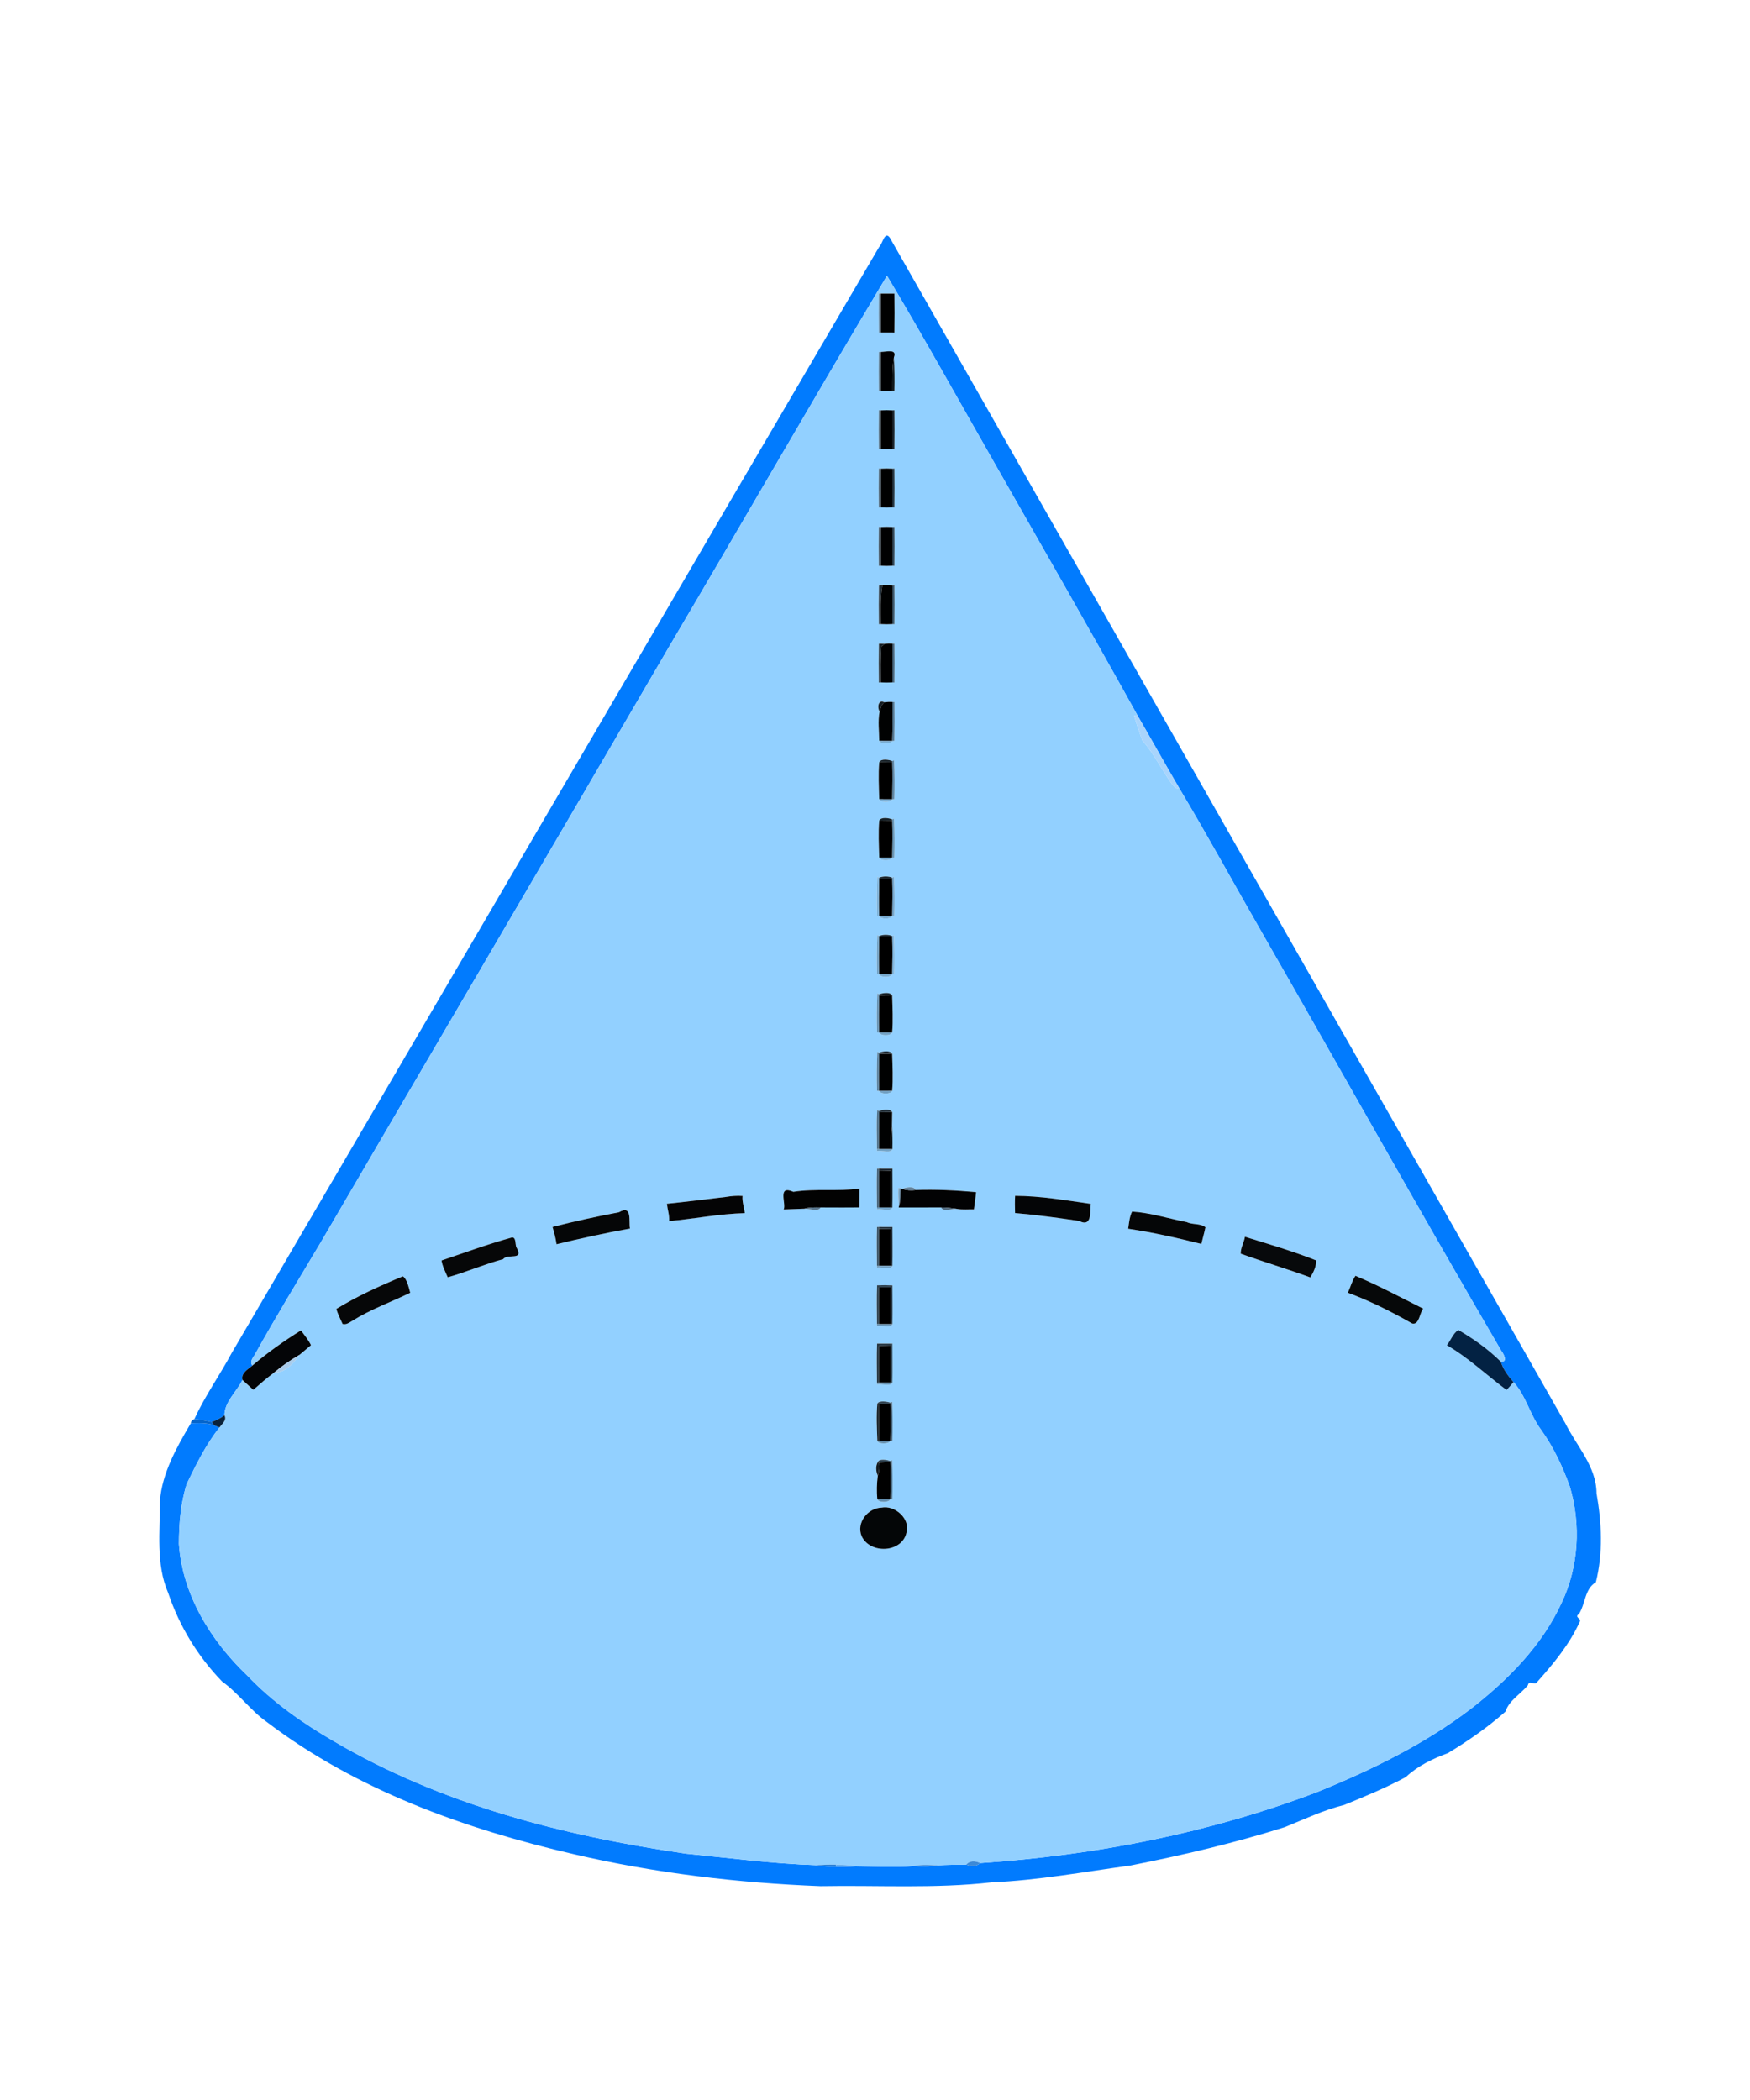 <?xml version="1.0" encoding="UTF-8" ?>
<!DOCTYPE svg PUBLIC "-//W3C//DTD SVG 1.1//EN" "http://www.w3.org/Graphics/SVG/1.1/DTD/svg11.dtd">
<svg width="900pt" height="1080pt" viewBox="0 0 900 1080" version="1.1" xmlns="http://www.w3.org/2000/svg">
<g id="#017bfeff">
<path fill="#017bfe" opacity="1.00" d=" M 452.09 127.06 C 453.82 125.63 454.99 118.37 457.66 122.32 C 573.51 325.51 689.21 528.80 805.04 732.01 C 810.86 743.73 821.01 754.22 821.08 768.00 C 823.73 783.04 824.50 798.83 820.72 813.76 C 815.01 817.01 815.37 824.83 812.07 830.00 C 809.48 831.70 813.19 832.34 812.55 833.80 C 807.26 845.63 798.85 855.71 790.30 865.30 C 789.12 866.92 786.43 863.68 785.74 866.75 C 781.98 871.28 776.08 874.49 774.22 880.27 C 765.12 888.31 755.08 895.30 744.67 901.59 C 736.87 904.45 729.04 908.22 722.95 913.95 C 712.73 919.44 702.00 923.88 691.29 928.26 C 680.72 930.87 670.79 935.60 660.80 939.65 C 634.76 947.88 608.11 954.12 581.34 959.41 C 557.60 962.65 533.97 967.02 509.99 968.06 C 480.77 971.39 451.33 969.49 422.00 970.03 C 379.44 968.38 336.84 963.31 295.29 953.63 C 239.26 940.66 183.51 920.75 137.30 885.65 C 128.75 879.64 122.72 870.84 114.22 864.77 C 101.73 851.88 92.24 836.27 86.51 819.26 C 80.03 804.32 82.37 787.55 82.23 771.92 C 83.41 757.47 90.86 744.31 98.10 732.02 C 102.10 731.87 106.22 731.68 110.06 733.00 C 111.00 733.38 111.94 733.75 112.90 734.10 C 105.88 742.90 100.99 753.00 96.09 763.03 C 92.87 773.02 92.06 783.58 92.01 794.01 C 93.81 820.27 108.54 843.99 127.23 861.77 C 140.09 875.29 155.52 886.11 171.62 895.44 C 226.77 927.94 289.84 944.15 352.71 953.31 C 375.05 955.53 397.33 958.48 419.78 959.23 C 423.14 959.67 426.58 960.13 430.00 960.02 C 433.38 959.96 436.82 959.99 440.22 959.79 C 450.04 959.91 459.91 960.41 469.74 959.73 C 473.89 959.84 478.13 960.07 482.26 959.31 C 487.12 959.01 492.03 959.02 496.91 958.91 C 499.80 960.10 502.19 959.85 504.09 958.15 C 563.26 954.19 622.14 942.69 677.64 921.54 C 705.44 910.24 732.74 896.93 756.68 878.64 C 775.58 863.89 793.10 846.23 803.19 824.15 C 811.91 805.72 813.11 784.14 807.38 764.65 C 803.67 754.33 799.01 744.31 792.59 735.37 C 786.92 727.84 784.69 717.64 778.37 710.79 C 775.62 707.67 773.10 704.31 771.85 700.32 C 775.58 700.59 773.40 696.40 772.19 694.88 C 730.51 623.62 690.27 551.51 649.16 479.90 C 634.84 455.02 621.11 429.80 606.35 405.17 C 599.12 392.79 592.15 380.27 584.96 367.87 C 560.75 324.30 535.93 281.07 511.24 237.77 C 492.93 205.75 475.09 173.44 456.16 141.79 C 418.28 205.22 381.51 269.33 343.91 332.93 C 284.42 435.04 224.51 536.91 164.95 638.97 C 153.48 658.22 141.77 677.33 130.91 696.94 C 129.84 698.60 128.39 700.35 129.78 702.30 C 127.55 704.19 123.78 706.22 124.71 709.70 C 121.78 715.64 115.41 721.00 115.44 727.90 C 113.46 729.36 111.24 730.47 108.92 731.27 C 105.95 730.70 103.00 729.98 99.96 729.85 C 105.29 718.07 112.93 707.43 119.05 696.02 C 230.15 506.42 340.93 316.63 452.09 127.06 Z" />
</g>
<g id="#92d0ffff">
<path fill="#92d0ff" opacity="1.00" d=" M 456.16 141.79 C 475.09 173.44 492.93 205.75 511.24 237.77 C 535.93 281.07 560.75 324.30 584.96 367.87 C 584.52 367.93 583.65 368.05 583.22 368.11 C 584.55 372.31 585.90 376.49 587.40 380.64 C 593.44 387.54 597.46 395.84 602.74 403.26 C 603.78 404.14 604.76 406.35 606.35 405.17 C 621.11 429.80 634.84 455.02 649.16 479.90 C 690.27 551.51 730.51 623.62 772.19 694.88 C 773.40 696.40 775.58 700.59 771.85 700.32 C 765.38 693.87 757.85 688.56 749.98 683.98 C 747.29 685.74 746.09 689.33 744.09 691.84 C 755.21 698.27 764.54 707.21 774.79 714.85 C 776.06 713.57 777.23 712.19 778.37 710.79 C 784.69 717.64 786.92 727.84 792.59 735.37 C 799.01 744.31 803.67 754.33 807.38 764.65 C 813.11 784.14 811.91 805.72 803.19 824.15 C 793.10 846.23 775.58 863.89 756.68 878.64 C 732.74 896.93 705.44 910.24 677.64 921.54 C 622.14 942.69 563.26 954.19 504.09 958.15 C 501.07 956.76 498.68 957.02 496.91 958.91 C 492.03 959.02 487.12 959.01 482.26 959.31 C 478.08 959.15 473.83 958.77 469.74 959.73 C 459.91 960.41 450.04 959.91 440.22 959.79 C 436.81 959.23 433.43 958.89 430.00 958.98 C 426.56 958.91 423.19 959.04 419.78 959.23 C 397.33 958.48 375.05 955.53 352.71 953.31 C 289.84 944.15 226.77 927.94 171.62 895.44 C 155.52 886.11 140.09 875.29 127.23 861.77 C 108.54 843.99 93.81 820.27 92.01 794.01 C 92.06 783.58 92.87 773.02 96.09 763.03 C 100.99 753.00 105.88 742.90 112.90 734.10 C 114.20 732.23 116.80 730.45 115.44 727.90 C 115.41 721.00 121.78 715.64 124.71 709.70 C 126.57 711.37 128.42 713.06 130.27 714.77 C 133.73 711.74 137.17 708.70 140.88 705.98 C 146.58 706.11 150.90 701.18 153.94 696.84 C 155.44 695.58 158.44 693.08 159.94 691.82 C 158.61 689.03 156.55 686.70 154.80 684.20 C 146.05 689.64 137.62 695.60 129.78 702.30 C 128.39 700.35 129.84 698.60 130.91 696.94 C 141.77 677.33 153.48 658.22 164.95 638.97 C 224.51 536.91 284.42 435.04 343.91 332.93 C 381.51 269.33 418.28 205.22 456.16 141.79 M 452.03 151.00 C 451.93 157.67 451.93 164.34 452.03 171.01 L 453.01 170.97 C 454.75 170.97 458.22 170.98 459.96 170.99 C 460.06 164.33 460.06 157.67 459.97 151.02 C 458.23 151.02 454.75 151.01 453.01 151.01 L 452.03 151.00 M 452.03 181.00 C 451.93 187.67 451.93 194.34 452.03 201.02 L 453.01 200.95 C 454.99 201.07 456.98 201.07 458.97 200.96 L 459.97 201.01 C 460.10 195.25 460.04 189.49 459.73 183.75 C 461.45 179.34 456.11 180.92 453.01 181.01 L 452.03 181.00 M 452.03 210.98 C 451.93 217.66 451.93 224.34 452.03 231.02 L 453.01 230.95 C 454.99 231.07 457.00 231.07 458.99 230.95 L 459.97 231.02 C 460.05 224.34 460.05 217.66 459.97 210.98 L 458.99 211.05 C 457.00 210.93 454.99 210.93 453.01 211.05 L 452.03 210.98 M 452.03 240.98 C 451.93 247.66 451.93 254.34 452.03 261.02 L 453.01 260.95 C 454.99 261.07 457.00 261.07 458.99 260.95 L 459.97 261.02 C 460.05 254.34 460.05 247.66 459.97 240.98 L 458.99 241.05 C 457.00 240.93 454.99 240.93 453.01 241.05 L 452.03 240.98 M 452.03 270.98 C 451.93 277.66 451.93 284.34 452.03 291.02 L 453.01 290.95 C 454.99 291.07 457.00 291.07 458.99 290.95 L 459.97 291.02 C 460.05 284.34 460.05 277.66 459.97 270.98 L 458.99 271.05 C 457.00 270.93 454.99 270.93 453.01 271.05 L 452.03 270.98 M 452.06 301.05 C 451.93 307.70 451.92 314.36 452.03 321.02 L 453.00 320.95 C 454.99 321.07 456.99 321.07 458.99 320.95 L 459.97 321.02 C 460.05 314.33 460.05 307.66 459.97 300.98 L 458.99 301.06 C 457.27 300.93 455.54 300.90 453.83 300.95 C 453.39 300.97 452.50 301.02 452.06 301.05 M 452.03 331.03 C 451.93 337.69 451.93 344.35 452.03 351.02 L 453.01 350.95 C 454.99 351.07 457.00 351.07 458.99 350.95 L 459.97 351.02 C 460.05 344.34 460.06 337.67 459.97 331.00 L 458.99 331.01 C 457.71 330.93 456.43 330.95 455.16 331.06 C 454.38 331.06 452.81 331.04 452.03 331.03 M 452.38 365.92 C 451.38 370.87 452.14 376.01 452.18 381.03 C 452.95 382.85 458.03 382.82 458.87 381.05 L 459.92 380.98 C 460.05 374.31 460.07 367.66 459.98 361.00 L 459.00 361.00 C 457.59 360.93 456.20 360.98 454.81 361.17 C 451.64 359.47 451.03 364.00 452.38 365.92 M 452.20 391.93 C 451.63 398.27 452.01 404.67 452.18 411.03 C 452.95 412.85 458.04 412.82 458.87 411.05 L 459.92 410.98 C 460.12 404.30 460.07 397.62 459.78 390.95 L 458.92 391.43 C 457.09 390.65 453.19 390.06 452.20 391.93 M 452.20 421.93 C 451.63 428.27 452.01 434.67 452.18 441.03 C 452.95 442.85 458.04 442.82 458.87 441.05 L 459.92 440.98 C 460.12 434.30 460.07 427.62 459.78 420.95 L 458.92 421.43 C 457.09 420.65 453.19 420.06 452.20 421.93 M 451.23 450.95 C 450.92 457.62 450.87 464.29 451.07 470.98 L 452.12 471.05 C 452.98 472.83 458.00 472.83 458.87 471.05 L 459.92 470.98 C 460.12 464.30 460.07 457.62 459.78 450.95 L 458.91 451.42 C 456.85 450.55 454.15 450.55 452.10 451.41 L 451.23 450.95 M 451.23 480.95 C 450.92 487.62 450.87 494.29 451.07 500.98 L 452.12 501.05 C 452.98 502.83 458.00 502.83 458.87 501.05 L 459.92 500.98 C 460.12 494.30 460.07 487.62 459.78 480.95 L 458.91 481.42 C 456.85 480.55 454.15 480.55 452.10 481.41 L 451.23 480.95 M 451.22 510.95 C 450.92 517.62 450.87 524.29 451.07 530.98 L 452.12 531.05 C 452.96 532.82 458.05 532.85 458.81 531.03 C 459.36 524.68 458.98 518.27 458.81 511.94 C 457.81 510.06 453.91 510.65 452.09 511.42 L 451.22 510.95 M 451.22 540.95 C 450.92 547.62 450.87 554.29 451.07 560.98 L 452.12 561.05 C 452.96 562.82 458.05 562.85 458.81 561.03 C 459.36 554.68 458.98 548.27 458.81 541.94 C 457.81 540.06 453.91 540.65 452.09 541.42 L 451.22 540.95 M 451.18 570.97 C 450.67 577.63 451.06 584.32 451.03 591.00 L 451.01 591.95 C 453.37 591.52 458.22 593.22 458.96 591.00 C 459.07 586.90 458.99 582.82 458.72 578.75 C 458.74 577.05 458.80 573.64 458.83 571.94 C 457.80 570.06 453.92 570.65 452.09 571.41 L 451.18 570.97 M 451.05 601.02 C 450.83 607.68 450.99 614.33 451.03 621.00 L 451.01 621.95 C 453.36 621.53 458.25 623.21 458.94 621.00 C 459.15 614.34 458.98 607.66 458.97 601.02 C 457.23 601.01 453.74 601.00 452.00 600.99 L 451.05 601.02 M 408.02 612.93 C 399.51 609.19 404.51 619.10 403.03 622.01 C 405.70 621.91 411.04 621.71 413.71 621.62 C 416.14 621.56 421.12 623.28 422.00 620.98 C 428.65 620.99 435.30 621.07 441.97 620.96 C 441.99 618.53 442.03 613.68 442.04 611.25 C 430.76 612.87 419.29 611.14 408.02 612.93 M 462.06 610.97 C 461.88 614.08 462.06 617.13 462.35 620.27 L 462.15 621.01 C 469.43 621.07 476.71 620.94 484.00 620.97 C 484.86 623.30 489.81 621.49 492.26 621.74 C 495.14 622.21 497.92 621.89 500.88 621.96 C 501.23 618.97 501.74 616.09 501.99 613.12 C 491.63 612.14 481.23 611.63 470.82 612.01 C 470.04 609.79 465.84 610.64 464.02 611.44 L 463.13 611.14 L 462.06 610.97 M 373.34 615.56 C 363.22 616.74 353.10 618.04 342.97 619.09 C 343.30 622.11 344.34 624.86 344.13 628.01 C 357.11 626.80 369.99 624.24 383.05 623.89 C 382.72 620.96 381.58 618.01 381.88 615.05 C 379.05 614.85 376.11 615.08 373.34 615.56 M 522.06 615.00 C 521.89 617.98 521.94 620.81 522.04 623.85 C 533.07 624.79 544.03 626.30 554.98 627.91 C 561.98 631.55 560.44 622.17 560.98 619.14 C 548.08 617.29 535.11 615.04 522.06 615.00 M 318.33 623.44 C 306.87 625.63 295.47 628.09 284.17 631.00 C 285.00 633.92 285.82 636.86 286.21 639.89 C 298.72 636.84 311.31 634.11 323.98 631.81 C 323.24 628.25 325.38 619.40 318.33 623.44 M 582.21 623.10 C 580.85 625.85 580.64 628.90 580.21 631.92 C 592.88 633.78 605.41 636.63 617.83 639.74 C 618.50 636.88 619.36 634.05 619.93 631.17 C 617.30 629.03 613.28 629.97 610.35 628.52 C 600.98 626.71 591.76 623.72 582.21 623.10 M 451.05 631.02 C 450.83 637.68 450.99 644.33 451.03 651.00 L 451.01 651.95 C 453.36 651.53 458.25 653.21 458.94 651.00 C 459.15 644.34 458.98 637.66 458.97 631.02 C 457.23 631.01 453.74 631.00 452.00 630.99 L 451.05 631.02 M 263.27 636.41 C 251.03 639.80 239.09 644.17 227.08 648.25 C 227.55 651.30 229.05 654.08 230.26 656.89 C 239.88 654.20 249.10 650.15 258.76 647.57 C 260.99 644.44 269.83 648.70 265.50 641.33 C 264.94 639.80 265.46 636.22 263.27 636.41 M 640.26 636.05 C 639.78 639.00 637.99 641.72 638.10 644.75 C 649.94 649.04 662.04 652.59 673.86 656.95 C 675.49 654.36 676.97 651.34 676.91 648.22 C 664.92 643.45 652.49 639.84 640.26 636.05 M 207.20 656.39 C 195.48 661.23 183.82 666.51 172.98 673.16 C 173.71 675.85 175.10 678.33 176.19 680.90 C 178.10 681.45 179.69 680.13 181.23 679.25 C 190.60 673.38 201.08 669.65 210.97 664.85 C 210.20 662.08 209.27 657.69 207.20 656.39 M 697.09 656.12 C 695.28 658.77 694.56 661.96 693.18 664.83 C 704.66 669.07 715.65 674.62 726.29 680.67 C 729.93 681.51 730.08 675.15 731.93 673.03 C 720.39 667.23 708.99 661.13 697.09 656.12 M 451.07 661.02 C 450.81 667.67 451.00 674.33 451.03 681.00 L 451.01 681.95 C 453.36 681.53 458.25 683.21 458.94 681.00 C 459.15 674.35 458.98 667.68 458.96 661.05 C 456.33 660.91 453.69 660.90 451.07 661.02 M 451.07 691.02 C 450.82 697.67 451.00 704.33 451.03 711.00 L 451.01 711.95 C 453.36 711.53 458.25 713.21 458.94 711.00 C 459.15 704.34 458.98 697.64 458.97 690.99 L 458.00 691.01 C 456.27 691.01 452.80 691.01 451.07 691.02 M 451.23 721.78 C 450.61 728.22 451.01 734.73 451.23 741.20 C 452.12 742.74 456.87 742.65 457.85 741.15 L 458.91 740.96 C 459.12 734.28 459.08 727.61 458.78 720.96 L 457.89 721.38 C 456.03 720.80 452.33 720.15 451.23 721.78 M 451.42 751.99 C 450.23 754.02 450.50 756.86 451.44 758.96 C 450.90 762.95 450.82 766.98 451.18 771.03 C 451.95 772.85 457.03 772.82 457.87 771.05 L 458.92 770.98 C 459.12 764.29 459.07 757.62 458.78 750.96 L 457.90 751.38 C 456.15 750.82 452.10 750.01 451.42 751.99 M 453.29 775.36 C 446.21 775.59 440.33 783.18 443.11 789.95 C 447.33 799.37 464.01 798.69 466.20 788.10 C 468.24 781.11 460.26 773.93 453.29 775.36 Z" />
</g>
<g id="#597f9bff">
<path fill="#597f9b" opacity="1.00" d=" M 452.03 151.00 L 453.01 151.01 C 452.99 157.66 452.99 164.32 453.01 170.97 L 452.03 171.01 C 451.93 164.34 451.93 157.67 452.03 151.00 Z" />
</g>
<g id="#010101ff">
<path fill="#010101" opacity="1.00" d=" M 453.01 151.01 C 454.75 151.01 458.23 151.02 459.97 151.02 C 460.06 157.67 460.06 164.33 459.96 170.99 C 458.22 170.98 454.75 170.97 453.01 170.97 C 452.99 164.32 452.99 157.66 453.01 151.01 Z" />
<path fill="#010101" opacity="1.00" d=" M 453.01 241.05 C 454.99 240.93 457.00 240.93 458.99 241.05 C 458.99 247.68 459.00 254.31 458.99 260.95 C 457.00 261.07 454.99 261.07 453.01 260.95 C 452.99 254.31 452.99 247.68 453.01 241.05 Z" />
<path fill="#010101" opacity="1.00" d=" M 453.01 271.05 C 454.99 270.93 457.00 270.93 458.99 271.05 C 458.99 277.68 459.00 284.31 458.99 290.95 C 457.00 291.07 454.99 291.07 453.01 290.95 C 452.99 284.31 452.99 277.68 453.01 271.05 Z" />
<path fill="#010101" opacity="1.00" d=" M 451.99 752.16 C 453.95 752.06 455.91 752.03 457.88 751.94 C 458.07 758.30 457.99 764.66 457.87 771.05 C 456.20 771.05 452.85 771.04 451.18 771.03 C 450.82 766.98 450.90 762.95 451.44 758.96 C 452.18 756.68 452.36 754.41 451.99 752.16 Z" />
</g>
<g id="#4d6f87ff">
<path fill="#4d6f87" opacity="1.00" d=" M 452.03 181.00 L 453.01 181.01 C 452.99 187.65 452.99 194.30 453.01 200.95 L 452.03 201.02 C 451.93 194.34 451.93 187.67 452.03 181.00 Z" />
</g>
<g id="#000001ff">
<path fill="#000001" opacity="1.00" d=" M 453.01 181.01 C 456.11 180.92 461.45 179.34 459.73 183.75 C 458.77 189.43 459.02 195.21 458.97 200.96 C 456.98 201.07 454.99 201.07 453.01 200.95 C 452.99 194.30 452.99 187.65 453.01 181.01 Z" />
<path fill="#000001" opacity="1.00" d=" M 455.16 331.06 C 456.43 330.95 457.71 330.93 458.99 331.01 C 458.99 337.65 459.00 344.30 458.99 350.95 C 457.00 351.07 454.99 351.07 453.01 350.95 C 452.98 344.78 452.83 338.59 453.28 332.44 C 453.75 332.10 454.69 331.41 455.16 331.06 Z" />
</g>
<g id="#11191dff">
<path fill="#11191d" opacity="1.00" d=" M 458.97 200.96 C 459.02 195.21 458.77 189.43 459.73 183.75 C 460.04 189.49 460.10 195.25 459.97 201.01 L 458.97 200.96 Z" />
</g>
<g id="#436075ff">
<path fill="#436075" opacity="1.00" d=" M 452.03 210.98 L 453.01 211.05 C 452.99 217.68 452.99 224.31 453.01 230.95 L 452.03 231.02 C 451.93 224.34 451.93 217.66 452.03 210.98 Z" />
</g>
<g id="#000000ff">
<path fill="#000000" opacity="1.00" d=" M 453.01 211.05 C 454.99 210.93 457.00 210.93 458.99 211.05 C 458.99 217.68 459.00 224.31 458.99 230.95 C 457.00 231.07 454.99 231.07 453.01 230.95 C 452.99 224.31 452.99 217.68 453.01 211.05 Z" />
<path fill="#000000" opacity="1.00" d=" M 452.20 391.93 C 453.87 391.96 457.22 392.00 458.90 392.02 C 459.05 398.36 458.99 404.70 458.87 411.05 C 457.20 411.05 453.85 411.04 452.18 411.03 C 452.01 404.67 451.63 398.27 452.20 391.93 Z" />
<path fill="#000000" opacity="1.00" d=" M 452.20 421.93 C 453.87 421.96 457.22 422.00 458.90 422.02 C 459.05 428.36 458.99 434.70 458.87 441.05 C 457.20 441.05 453.85 441.04 452.18 441.03 C 452.01 434.67 451.63 428.27 452.20 421.93 Z" />
<path fill="#000000" opacity="1.00" d=" M 452.12 451.98 C 453.81 451.98 457.20 451.99 458.89 451.99 C 459.06 458.34 458.99 464.69 458.87 471.05 C 457.18 471.05 453.81 471.05 452.12 471.05 C 451.90 464.69 452.02 458.33 452.12 451.98 Z" />
<path fill="#000000" opacity="1.00" d=" M 452.12 481.98 C 453.81 481.98 457.20 481.99 458.89 481.99 C 459.06 488.34 458.99 494.69 458.87 501.05 C 457.18 501.05 453.81 501.05 452.12 501.05 C 451.90 494.69 452.02 488.32 452.12 481.98 Z" />
<path fill="#000000" opacity="1.00" d=" M 452.12 512.01 C 453.79 511.99 457.14 511.96 458.81 511.94 C 458.98 518.27 459.36 524.68 458.81 531.03 C 457.14 531.03 453.79 531.05 452.12 531.05 C 451.90 524.70 452.02 518.35 452.12 512.01 Z" />
<path fill="#000000" opacity="1.00" d=" M 452.02 601.96 C 453.49 601.99 456.44 602.06 457.91 602.09 C 458.25 608.37 457.90 614.67 457.98 620.98 C 455.98 620.99 453.99 620.99 452.01 620.98 C 451.99 614.64 451.99 608.29 452.02 601.96 Z" />
<path fill="#000000" opacity="1.00" d=" M 452.02 631.96 C 453.49 631.99 456.44 632.06 457.91 632.09 C 458.25 638.37 457.90 644.67 457.98 650.98 C 455.98 650.99 453.99 650.99 452.01 650.98 C 451.99 644.64 451.99 638.28 452.02 631.96 Z" />
<path fill="#000000" opacity="1.00" d=" M 452.05 662.01 C 453.51 662.01 456.45 662.01 457.92 662.01 C 458.24 668.32 457.91 674.64 457.98 680.98 C 455.99 680.99 453.99 680.99 452.01 680.98 C 451.98 674.66 451.90 668.32 452.05 662.01 Z" />
<path fill="#000000" opacity="1.00" d=" M 452.07 692.11 C 453.55 692.08 456.50 692.01 457.98 691.97 C 458.01 698.30 457.99 704.63 457.98 710.98 C 455.99 710.99 453.99 710.99 452.01 710.98 C 451.98 704.69 451.90 698.38 452.07 692.11 Z" />
<path fill="#000000" opacity="1.00" d=" M 451.94 722.10 C 453.91 722.05 455.90 722.03 457.88 721.94 C 458.07 728.34 457.99 734.73 457.85 741.15 C 455.88 740.96 453.90 740.90 451.93 740.86 C 452.06 734.60 451.98 728.34 451.94 722.10 Z" />
</g>
<g id="#1a252dff">
<path fill="#1a252d" opacity="1.00" d=" M 458.99 211.05 L 459.97 210.98 C 460.05 217.66 460.05 224.34 459.97 231.02 L 458.99 230.95 C 459.00 224.31 458.99 217.68 458.99 211.05 Z" />
</g>
<g id="#385062ff">
<path fill="#385062" opacity="1.00" d=" M 452.03 240.98 L 453.01 241.05 C 452.99 247.68 452.99 254.31 453.01 260.95 L 452.03 261.02 C 451.93 254.34 451.93 247.66 452.03 240.98 Z" />
</g>
<g id="#253642ff">
<path fill="#253642" opacity="1.00" d=" M 458.99 241.05 L 459.97 240.98 C 460.05 247.66 460.05 254.34 459.97 261.02 L 458.99 260.95 C 459.00 254.31 458.99 247.68 458.99 241.05 Z" />
</g>
<g id="#2d3f4eff">
<path fill="#2d3f4e" opacity="1.00" d=" M 452.03 270.98 L 453.01 271.05 C 452.99 277.68 452.99 284.31 453.01 290.95 L 452.03 291.02 C 451.93 284.34 451.93 277.66 452.03 270.98 Z" />
</g>
<g id="#314656ff">
<path fill="#314656" opacity="1.00" d=" M 458.99 271.05 L 459.97 270.98 C 460.05 277.66 460.05 284.34 459.97 291.02 L 458.99 290.95 C 459.00 284.31 458.99 277.68 458.99 271.05 Z" />
</g>
<g id="#212f3aff">
<path fill="#212f3a" opacity="1.00" d=" M 452.06 301.05 C 452.50 301.02 453.39 300.97 453.83 300.95 C 452.60 307.54 453.02 314.27 453.00 320.95 L 452.03 321.02 C 451.92 314.36 451.93 307.70 452.06 301.05 Z" />
</g>
<g id="#000101ff">
<path fill="#000101" opacity="1.00" d=" M 453.83 300.95 C 455.54 300.90 457.27 300.93 458.99 301.06 C 458.99 307.68 459.00 314.32 458.99 320.95 C 456.99 321.07 454.99 321.07 453.00 320.95 C 453.02 314.27 452.60 307.54 453.83 300.95 Z" />
<path fill="#000101" opacity="1.00" d=" M 452.12 542.01 C 453.79 541.99 457.14 541.96 458.81 541.94 C 458.98 548.27 459.36 554.68 458.81 561.03 C 457.14 561.03 453.79 561.05 452.12 561.05 C 451.90 554.70 452.02 548.35 452.12 542.01 Z" />
<path fill="#000101" opacity="1.00" d=" M 452.12 572.01 C 453.80 571.99 457.15 571.96 458.83 571.94 C 458.80 573.64 458.74 577.05 458.72 578.75 C 458.14 582.79 458.05 586.89 457.95 590.98 C 455.97 590.99 453.98 590.99 452.00 590.98 C 451.98 584.65 452.00 578.32 452.12 572.01 Z" />
</g>
<g id="#3c5669ff">
<path fill="#3c5669" opacity="1.00" d=" M 458.99 301.06 L 459.97 300.98 C 460.05 307.66 460.05 314.33 459.97 321.02 L 458.99 320.95 C 459.00 314.32 458.99 307.68 458.99 301.06 Z" />
</g>
<g id="#162027ff">
<path fill="#162027" opacity="1.00" d=" M 452.03 331.03 C 452.81 331.04 454.38 331.06 455.16 331.06 C 454.69 331.41 453.75 332.10 453.28 332.44 C 452.83 338.59 452.98 344.78 453.01 350.95 L 452.03 351.02 C 451.93 344.35 451.93 337.69 452.03 331.03 Z" />
<path fill="#162027" opacity="1.00" d=" M 452.10 451.41 C 454.15 450.55 456.85 450.55 458.91 451.42 L 458.89 451.99 C 457.20 451.99 453.81 451.98 452.12 451.98 L 452.10 451.41 Z" />
<path fill="#162027" opacity="1.00" d=" M 452.10 481.41 C 454.15 480.55 456.85 480.55 458.91 481.42 L 458.89 481.99 C 457.20 481.99 453.81 481.98 452.12 481.98 L 452.10 481.41 Z" />
</g>
<g id="#47657cff">
<path fill="#47657c" opacity="1.00" d=" M 458.99 331.01 L 459.97 331.00 C 460.06 337.67 460.05 344.34 459.97 351.02 L 458.99 350.95 C 459.00 344.30 458.99 337.65 458.99 331.01 Z" />
</g>
<g id="#141d23ff">
<path fill="#141d23" opacity="1.00" d=" M 452.38 365.92 C 451.03 364.00 451.64 359.47 454.81 361.17 C 453.32 362.34 452.97 364.22 452.38 365.92 Z" />
</g>
<g id="#010202ff">
<path fill="#010202" opacity="1.00" d=" M 454.81 361.17 C 456.20 360.98 457.59 360.93 459.00 361.00 C 458.95 367.67 459.13 374.37 458.87 381.05 C 457.20 381.05 453.85 381.04 452.18 381.03 C 452.14 376.01 451.38 370.87 452.38 365.92 C 452.97 364.22 453.32 362.34 454.81 361.17 Z" />
</g>
<g id="#527690ff">
<path fill="#527690" opacity="1.00" d=" M 459.00 361.00 L 459.98 361.00 C 460.07 367.66 460.05 374.31 459.92 380.98 L 458.87 381.05 C 459.13 374.37 458.95 367.67 459.00 361.00 Z" />
</g>
<g id="#a8d4fcff">
<path fill="#a8d4fc" opacity="1.00" d=" M 583.22 368.11 C 583.65 368.05 584.52 367.93 584.96 367.87 C 592.15 380.27 599.12 392.79 606.35 405.17 C 604.76 406.35 603.78 404.14 602.74 403.26 C 597.46 395.84 593.44 387.54 587.40 380.64 C 585.90 376.49 584.55 372.31 583.22 368.11 Z" />
</g>
<g id="#79add3ff">
<path fill="#79add3" opacity="1.00" d=" M 452.18 381.03 C 453.85 381.04 457.20 381.05 458.87 381.05 C 458.03 382.82 452.95 382.85 452.18 381.03 Z" />
</g>
<g id="#151f26ff">
<path fill="#151f26" opacity="1.00" d=" M 452.20 391.93 C 453.19 390.06 457.09 390.65 458.92 391.43 L 458.90 392.02 C 457.22 392.00 453.87 391.96 452.20 391.93 Z" />
</g>
<g id="#5e86a4ff">
<path fill="#5e86a4" opacity="1.00" d=" M 458.92 391.43 L 459.78 390.95 C 460.07 397.62 460.12 404.30 459.92 410.98 L 458.87 411.05 C 458.99 404.70 459.05 398.36 458.90 392.02 L 458.92 391.43 Z" />
</g>
<g id="#78abd1ff">
<path fill="#78abd1" opacity="1.00" d=" M 452.18 411.03 C 453.85 411.04 457.20 411.05 458.87 411.05 C 458.04 412.82 452.95 412.85 452.18 411.03 Z" />
<path fill="#78abd1" opacity="1.00" d=" M 452.12 471.05 C 453.81 471.05 457.18 471.05 458.87 471.05 C 458.00 472.83 452.98 472.83 452.12 471.05 Z" />
</g>
<g id="#162127ff">
<path fill="#162127" opacity="1.00" d=" M 452.20 421.93 C 453.19 420.06 457.09 420.65 458.92 421.43 L 458.90 422.02 C 457.22 422.00 453.87 421.96 452.20 421.93 Z" />
</g>
<g id="#6896b6ff">
<path fill="#6896b6" opacity="1.00" d=" M 458.92 421.43 L 459.78 420.95 C 460.07 427.62 460.12 434.30 459.92 440.98 L 458.87 441.05 C 458.99 434.70 459.05 428.36 458.90 422.02 L 458.92 421.43 Z" />
</g>
<g id="#78acd2ff">
<path fill="#78acd2" opacity="1.00" d=" M 452.18 441.03 C 453.85 441.04 457.20 441.05 458.87 441.05 C 458.04 442.82 452.95 442.85 452.18 441.03 Z" />
</g>
<g id="#7cb1d8ff">
<path fill="#7cb1d8" opacity="1.00" d=" M 451.23 450.95 L 452.10 451.41 L 452.12 451.98 C 452.02 458.33 451.90 464.69 452.12 471.05 L 451.07 470.98 C 450.87 464.29 450.92 457.62 451.23 450.95 Z" />
</g>
<g id="#74a5caff">
<path fill="#74a5ca" opacity="1.00" d=" M 458.91 451.42 L 459.78 450.95 C 460.07 457.62 460.12 464.30 459.92 470.98 L 458.87 471.05 C 458.99 464.69 459.06 458.34 458.89 451.99 L 458.91 451.42 Z" />
</g>
<g id="#71a1c4ff">
<path fill="#71a1c4" opacity="1.00" d=" M 451.23 480.95 L 452.10 481.41 L 452.12 481.98 C 452.02 488.32 451.90 494.69 452.12 501.05 L 451.07 500.98 C 450.87 494.29 450.92 487.62 451.23 480.95 Z" />
</g>
<g id="#7fb5ddff">
<path fill="#7fb5dd" opacity="1.00" d=" M 458.91 481.42 L 459.78 480.95 C 460.07 487.62 460.12 494.30 459.92 500.98 L 458.87 501.05 C 458.99 494.69 459.06 488.34 458.89 481.99 L 458.91 481.42 Z" />
</g>
<g id="#77aacfff">
<path fill="#77aacf" opacity="1.00" d=" M 452.12 501.05 C 453.81 501.05 457.18 501.05 458.87 501.05 C 458.00 502.83 452.98 502.83 452.12 501.05 Z" />
</g>
<g id="#6692b2ff">
<path fill="#6692b2" opacity="1.00" d=" M 451.22 510.95 L 452.09 511.42 L 452.12 512.01 C 452.02 518.35 451.90 524.70 452.12 531.05 L 451.07 530.98 C 450.87 524.29 450.92 517.62 451.22 510.95 Z" />
</g>
<g id="#172128ff">
<path fill="#172128" opacity="1.00" d=" M 452.09 511.42 C 453.91 510.65 457.81 510.06 458.81 511.94 C 457.14 511.96 453.79 511.99 452.12 512.01 L 452.09 511.42 Z" />
</g>
<g id="#70a0c4ff">
<path fill="#70a0c4" opacity="1.00" d=" M 452.12 531.05 C 453.79 531.05 457.14 531.03 458.81 531.03 C 458.05 532.85 452.96 532.82 452.12 531.05 Z" />
<path fill="#70a0c4" opacity="1.00" d=" M 451.03 651.00 L 452.01 650.98 C 453.99 650.99 455.98 650.99 457.98 650.98 L 458.94 651.00 C 458.25 653.21 453.36 651.53 451.01 651.95 L 451.03 651.00 Z" />
</g>
<g id="#5b829fff">
<path fill="#5b829f" opacity="1.00" d=" M 451.22 540.95 L 452.09 541.42 L 452.12 542.01 C 452.02 548.35 451.90 554.70 452.12 561.05 L 451.07 560.98 C 450.87 554.29 450.92 547.62 451.22 540.95 Z" />
</g>
<g id="#1c2932ff">
<path fill="#1c2932" opacity="1.00" d=" M 452.09 541.42 C 453.91 540.65 457.81 540.06 458.81 541.94 C 457.14 541.96 453.79 541.99 452.12 542.01 L 452.09 541.42 Z" />
</g>
<g id="#6f9ec1ff">
<path fill="#6f9ec1" opacity="1.00" d=" M 452.12 561.05 C 453.79 561.05 457.14 561.03 458.81 561.03 C 458.05 562.85 452.96 562.82 452.12 561.05 Z" />
</g>
<g id="#4f728bff">
<path fill="#4f728b" opacity="1.00" d=" M 451.18 570.97 L 452.09 571.41 L 452.12 572.01 C 452.00 578.32 451.98 584.65 452.00 590.98 L 451.03 591.00 C 451.06 584.32 450.67 577.63 451.18 570.97 Z" />
</g>
<g id="#212f39ff">
<path fill="#212f39" opacity="1.00" d=" M 452.09 571.41 C 453.92 570.65 457.80 570.06 458.83 571.94 C 457.15 571.96 453.80 571.99 452.12 572.01 L 452.09 571.41 Z" />
</g>
<g id="#11191eff">
<path fill="#11191e" opacity="1.00" d=" M 457.95 590.98 C 458.05 586.89 458.14 582.79 458.72 578.75 C 458.99 582.82 459.07 586.90 458.96 591.00 L 457.95 590.98 Z" />
</g>
<g id="#71a2c5ff">
<path fill="#71a2c5" opacity="1.00" d=" M 451.03 591.00 L 452.00 590.98 C 453.98 590.99 455.97 590.99 457.95 590.98 L 458.96 591.00 C 458.22 593.22 453.37 591.52 451.01 591.95 L 451.03 591.00 Z" />
</g>
<g id="#466379ff">
<path fill="#466379" opacity="1.00" d=" M 451.05 601.02 L 452.00 600.99 L 452.02 601.96 C 451.99 608.29 451.99 614.64 452.01 620.98 L 451.03 621.00 C 450.99 614.33 450.83 607.68 451.05 601.02 Z" />
</g>
<g id="#1c2831ff">
<path fill="#1c2831" opacity="1.00" d=" M 452.00 600.99 C 453.74 601.00 457.23 601.01 458.97 601.02 C 458.98 607.66 459.15 614.34 458.94 621.00 L 457.98 620.98 C 457.90 614.67 458.25 608.37 457.91 602.09 C 456.44 602.06 453.49 601.99 452.02 601.96 L 452.00 600.99 Z" />
</g>
<g id="#020202ff">
<path fill="#020202" opacity="1.00" d=" M 408.02 612.93 C 419.29 611.14 430.76 612.87 442.04 611.25 C 442.03 613.68 441.99 618.53 441.97 620.96 C 435.30 621.07 428.65 620.99 422.00 620.98 C 419.18 620.96 416.40 620.85 413.71 621.62 C 411.04 621.71 405.70 621.91 403.03 622.01 C 404.51 619.10 399.51 609.19 408.02 612.93 Z" />
</g>
<g id="#749dbdff">
<path fill="#749dbd" opacity="1.00" d=" M 462.06 610.97 L 463.13 611.14 C 462.97 614.13 463.31 617.34 462.35 620.27 C 462.06 617.13 461.88 614.08 462.06 610.97 Z" />
</g>
<g id="#020203ff">
<path fill="#020203" opacity="1.00" d=" M 463.13 611.14 L 464.02 611.44 C 466.25 612.15 468.52 612.34 470.82 612.01 C 481.23 611.63 491.63 612.14 501.99 613.12 C 501.74 616.09 501.23 618.97 500.88 621.96 C 497.92 621.89 495.14 622.21 492.26 621.74 C 489.47 621.31 486.78 620.98 484.00 620.97 C 476.71 620.94 469.43 621.07 462.15 621.01 L 462.35 620.27 C 463.31 617.34 462.97 614.13 463.13 611.14 Z" />
</g>
<g id="#61819bff">
<path fill="#61819b" opacity="1.00" d=" M 464.02 611.44 C 465.84 610.64 470.04 609.79 470.82 612.01 C 468.52 612.34 466.25 612.15 464.02 611.44 Z" />
</g>
<g id="#040405ff">
<path fill="#040405" opacity="1.00" d=" M 373.34 615.56 C 376.11 615.08 379.05 614.85 381.88 615.05 C 381.58 618.01 382.72 620.96 383.05 623.89 C 369.99 624.24 357.11 626.80 344.13 628.01 C 344.34 624.86 343.30 622.11 342.97 619.09 C 353.10 618.04 363.22 616.74 373.34 615.56 Z" />
</g>
<g id="#040506ff">
<path fill="#040506" opacity="1.00" d=" M 522.06 615.00 C 535.11 615.04 548.08 617.29 560.98 619.14 C 560.44 622.17 561.98 631.55 554.98 627.91 C 544.03 626.30 533.07 624.79 522.04 623.85 C 521.94 620.81 521.89 617.98 522.06 615.00 Z" />
</g>
<g id="#58758cff">
<path fill="#58758c" opacity="1.00" d=" M 413.71 621.62 C 416.40 620.85 419.18 620.96 422.00 620.98 C 421.12 623.28 416.14 621.56 413.71 621.62 Z" />
</g>
<g id="#71a1c5ff">
<path fill="#71a1c5" opacity="1.00" d=" M 451.03 621.00 L 452.01 620.98 C 453.99 620.99 455.98 620.99 457.98 620.98 L 458.94 621.00 C 458.25 623.21 453.36 621.53 451.01 621.95 L 451.03 621.00 Z" />
</g>
<g id="#4d677cff">
<path fill="#4d677c" opacity="1.00" d=" M 484.00 620.97 C 486.78 620.98 489.47 621.31 492.26 621.74 C 489.81 621.49 484.86 623.30 484.00 620.97 Z" />
</g>
<g id="#050607ff">
<path fill="#050607" opacity="1.00" d=" M 318.33 623.44 C 325.38 619.40 323.24 628.25 323.98 631.81 C 311.31 634.11 298.72 636.84 286.21 639.89 C 285.82 636.86 285.00 633.92 284.17 631.00 C 295.47 628.09 306.87 625.63 318.33 623.44 Z" />
<path fill="#050607" opacity="1.00" d=" M 582.21 623.10 C 591.76 623.72 600.98 626.71 610.35 628.52 C 613.28 629.97 617.30 629.03 619.93 631.17 C 619.36 634.05 618.50 636.88 617.83 639.74 C 605.41 636.63 592.88 633.78 580.21 631.92 C 580.64 628.90 580.85 625.85 582.21 623.10 Z" />
</g>
<g id="#3a5365ff">
<path fill="#3a5365" opacity="1.00" d=" M 451.05 631.02 L 452.00 630.99 L 452.02 631.96 C 451.99 638.28 451.99 644.64 452.01 650.98 L 451.03 651.00 C 450.99 644.33 450.83 637.68 451.05 631.02 Z" />
</g>
<g id="#24333fff">
<path fill="#24333f" opacity="1.00" d=" M 452.00 630.99 C 453.74 631.00 457.23 631.01 458.97 631.02 C 458.98 637.66 459.15 644.34 458.94 651.00 L 457.98 650.98 C 457.90 644.67 458.25 638.37 457.91 632.09 C 456.44 632.06 453.49 631.99 452.02 631.96 L 452.00 630.99 Z" />
</g>
<g id="#060708ff">
<path fill="#060708" opacity="1.00" d=" M 263.27 636.41 C 265.46 636.22 264.94 639.80 265.50 641.33 C 269.83 648.70 260.99 644.44 258.76 647.57 C 249.10 650.15 239.88 654.20 230.26 656.89 C 229.05 654.08 227.55 651.30 227.08 648.25 C 239.09 644.17 251.03 639.80 263.27 636.41 Z" />
<path fill="#060708" opacity="1.00" d=" M 207.20 656.39 C 209.27 657.69 210.20 662.08 210.97 664.85 C 201.08 669.65 190.60 673.38 181.23 679.25 C 179.69 680.13 178.10 681.45 176.19 680.90 C 175.10 678.33 173.71 675.85 172.98 673.16 C 183.82 666.51 195.48 661.23 207.20 656.39 Z" />
</g>
<g id="#07090bff">
<path fill="#07090b" opacity="1.00" d=" M 640.26 636.05 C 652.49 639.84 664.92 643.45 676.91 648.22 C 676.97 651.34 675.49 654.36 673.86 656.95 C 662.04 652.59 649.94 649.04 638.10 644.75 C 637.99 641.72 639.78 639.00 640.26 636.05 Z" />
</g>
<g id="#060809ff">
<path fill="#060809" opacity="1.00" d=" M 697.09 656.12 C 708.99 661.13 720.39 667.23 731.93 673.03 C 730.08 675.15 729.93 681.51 726.29 680.67 C 715.65 674.62 704.66 669.07 693.18 664.83 C 694.56 661.96 695.28 658.77 697.09 656.12 Z" />
</g>
<g id="#2e414fff">
<path fill="#2e414f" opacity="1.00" d=" M 451.07 661.02 C 453.69 660.90 456.33 660.91 458.96 661.05 C 458.98 667.68 459.15 674.35 458.94 681.00 L 457.98 680.98 C 457.91 674.64 458.24 668.32 457.92 662.01 C 456.45 662.01 453.51 662.01 452.05 662.01 C 451.90 668.32 451.98 674.66 452.01 680.98 L 451.03 681.00 C 451.00 674.33 450.81 667.67 451.07 661.02 Z" />
</g>
<g id="#6a98baff">
<path fill="#6a98ba" opacity="1.00" d=" M 451.03 681.00 L 452.01 680.98 C 453.99 680.99 455.99 680.99 457.98 680.98 L 458.94 681.00 C 458.25 683.21 453.36 681.53 451.01 681.95 L 451.03 681.00 Z" />
</g>
<g id="#040507ff">
<path fill="#040507" opacity="1.00" d=" M 129.78 702.30 C 137.62 695.60 146.05 689.64 154.80 684.20 C 156.55 686.70 158.61 689.03 159.94 691.82 C 158.44 693.08 155.44 695.58 153.94 696.84 C 149.34 699.51 144.97 702.57 140.88 705.98 C 137.17 708.70 133.73 711.74 130.27 714.77 C 128.42 713.06 126.57 711.37 124.71 709.70 C 123.78 706.22 127.55 704.19 129.78 702.30 Z" />
</g>
<g id="#032243ff">
<path fill="#032243" opacity="1.00" d=" M 744.09 691.84 C 746.09 689.33 747.29 685.74 749.98 683.98 C 757.85 688.56 765.38 693.87 771.85 700.32 C 773.10 704.31 775.62 707.67 778.37 710.79 C 777.23 712.19 776.06 713.57 774.79 714.85 C 764.54 707.21 755.21 698.27 744.09 691.84 Z" />
</g>
<g id="#243440ff">
<path fill="#243440" opacity="1.00" d=" M 451.07 691.02 C 452.80 691.01 456.27 691.01 458.00 691.01 L 457.98 691.97 C 456.50 692.01 453.55 692.08 452.07 692.11 C 451.90 698.38 451.98 704.69 452.01 710.98 L 451.03 711.00 C 451.00 704.33 450.82 697.67 451.07 691.02 Z" />
</g>
<g id="#3c5668ff">
<path fill="#3c5668" opacity="1.00" d=" M 458.00 691.01 L 458.97 690.99 C 458.98 697.64 459.15 704.34 458.94 711.00 L 457.98 710.98 C 457.99 704.63 458.01 698.30 457.98 691.97 L 458.00 691.01 Z" />
</g>
<g id="#a8cbeaff">
<path fill="#a8cbea" opacity="1.00" d=" M 140.88 705.98 C 144.97 702.57 149.34 699.51 153.94 696.84 C 150.90 701.18 146.58 706.11 140.88 705.98 Z" />
</g>
<g id="#6895b6ff">
<path fill="#6895b6" opacity="1.00" d=" M 451.03 711.00 L 452.01 710.98 C 453.99 710.99 455.99 710.99 457.98 710.98 L 458.94 711.00 C 458.25 713.21 453.36 711.53 451.01 711.95 L 451.03 711.00 Z" />
</g>
<g id="#2d404eff">
<path fill="#2d404e" opacity="1.00" d=" M 451.23 721.78 C 452.33 720.15 456.03 720.80 457.89 721.38 L 457.88 721.94 C 455.90 722.03 453.91 722.05 451.94 722.10 L 451.23 721.78 Z" />
</g>
<g id="#46647bff">
<path fill="#46647b" opacity="1.00" d=" M 457.89 721.38 L 458.78 720.96 C 459.08 727.61 459.12 734.28 458.91 740.96 L 457.85 741.15 C 457.99 734.73 458.07 728.34 457.88 721.94 L 457.89 721.38 Z" />
</g>
<g id="#182229ff">
<path fill="#182229" opacity="1.00" d=" M 451.23 721.78 L 451.94 722.10 C 451.98 728.34 452.06 734.60 451.93 740.86 L 451.23 741.20 C 451.01 734.73 450.61 728.22 451.23 721.78 Z" />
</g>
<g id="#0a223aff">
<path fill="#0a223a" opacity="1.00" d=" M 115.44 727.90 C 116.80 730.45 114.20 732.23 112.90 734.10 C 111.94 733.75 111.00 733.38 110.06 733.00 C 109.77 732.57 109.20 731.71 108.92 731.27 C 111.24 730.47 113.46 729.36 115.44 727.90 Z" />
</g>
<g id="#0062cbf9">
<path fill="#0062cb" opacity="0.98" d=" M 98.10 732.02 C 98.26 730.86 98.88 730.14 99.96 729.85 C 103.00 729.98 105.95 730.70 108.92 731.27 C 109.20 731.71 109.77 732.57 110.06 733.00 C 106.22 731.68 102.10 731.87 98.10 732.02 Z" />
</g>
<g id="#6490b0ff">
<path fill="#6490b0" opacity="1.00" d=" M 451.23 741.20 L 451.93 740.86 C 453.90 740.90 455.88 740.96 457.85 741.15 C 456.87 742.65 452.12 742.74 451.23 741.20 Z" />
</g>
<g id="#2c3f4dff">
<path fill="#2c3f4d" opacity="1.00" d=" M 451.42 751.99 C 452.10 750.01 456.15 750.82 457.90 751.38 L 457.88 751.94 C 455.91 752.03 453.95 752.06 451.99 752.16 L 451.42 751.99 Z" />
</g>
<g id="#51758fff">
<path fill="#51758f" opacity="1.00" d=" M 457.90 751.38 L 458.78 750.96 C 459.07 757.62 459.12 764.29 458.92 770.98 L 457.87 771.05 C 457.99 764.66 458.07 758.30 457.88 751.94 L 457.90 751.38 Z" />
</g>
<g id="#11181dff">
<path fill="#11181d" opacity="1.00" d=" M 451.42 751.99 L 451.99 752.16 C 452.36 754.41 452.18 756.68 451.44 758.96 C 450.50 756.86 450.23 754.02 451.42 751.99 Z" />
</g>
<g id="#648fafff">
<path fill="#648faf" opacity="1.00" d=" M 451.18 771.03 C 452.85 771.04 456.20 771.05 457.87 771.05 C 457.03 772.82 451.95 772.85 451.18 771.03 Z" />
</g>
<g id="#040607ff">
<path fill="#040607" opacity="1.00" d=" M 453.29 775.36 C 460.26 773.93 468.24 781.11 466.20 788.10 C 464.01 798.69 447.33 799.37 443.11 789.95 C 440.33 783.18 446.21 775.59 453.29 775.36 Z" />
</g>
<g id="#3d8ad7ff">
<path fill="#3d8ad7" opacity="1.00" d=" M 496.91 958.91 C 498.68 957.02 501.07 956.76 504.09 958.15 C 502.19 959.85 499.80 960.10 496.91 958.91 Z" />
</g>
<g id="#287cd3ff">
<path fill="#287cd3" opacity="1.00" d=" M 419.78 959.23 C 423.19 959.04 426.56 958.91 430.00 958.98 L 430.00 960.02 C 426.58 960.13 423.14 959.67 419.78 959.23 Z" />
</g>
<g id="#6bafecff">
<path fill="#6bafec" opacity="1.00" d=" M 430.00 958.98 C 433.43 958.89 436.81 959.23 440.22 959.79 C 436.82 959.99 433.38 959.96 430.00 960.02 L 430.00 958.98 Z" />
</g>
<g id="#3e8bd7ff">
<path fill="#3e8bd7" opacity="1.00" d=" M 469.74 959.73 C 473.83 958.77 478.08 959.15 482.26 959.31 C 478.13 960.07 473.89 959.84 469.74 959.73 Z" />
</g>
</svg>
